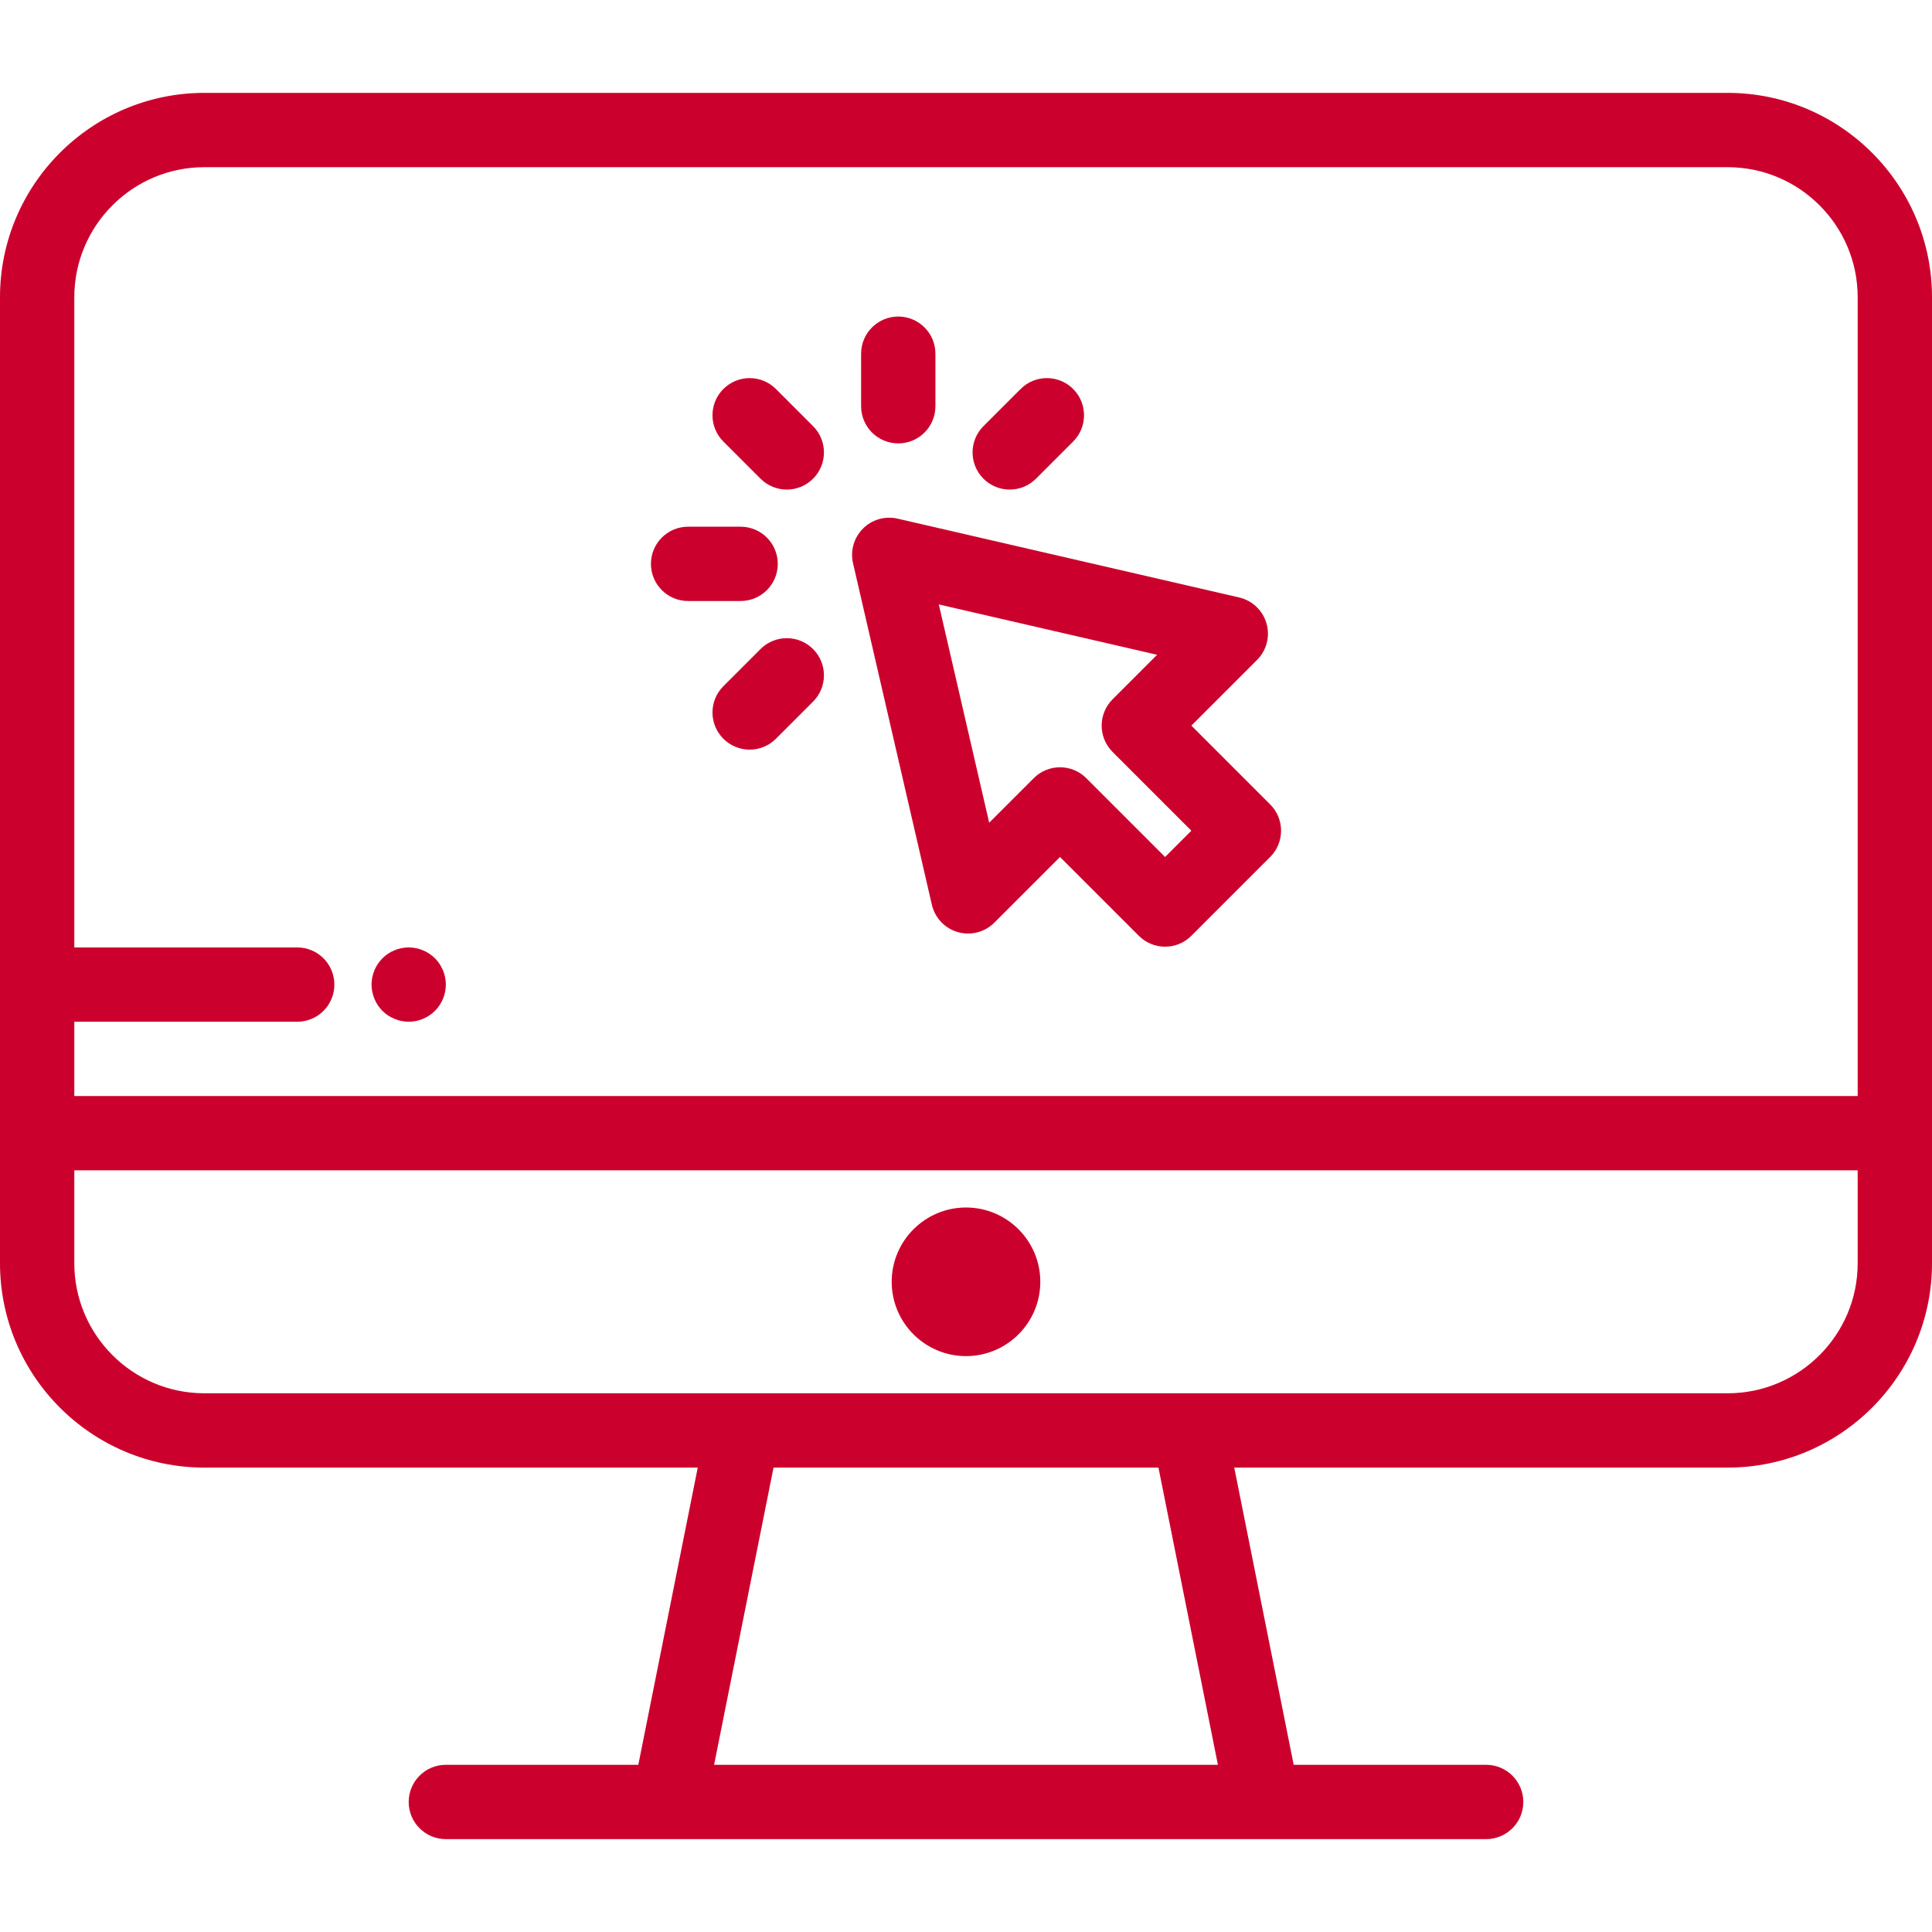 <svg width="82" height="82" viewBox="0 0 82 82" fill="none" xmlns="http://www.w3.org/2000/svg">
<path d="M73.327 3.942H8.673C3.891 3.942 0 7.833 0 12.616V48.096V53.615C0 58.398 3.891 62.289 8.673 62.289H29.615L27.092 74.904H18.923C18.052 74.904 17.346 75.61 17.346 76.481C17.346 77.352 18.052 78.058 18.923 78.058H63.077C63.948 78.058 64.654 77.352 64.654 76.481C64.654 75.61 63.948 74.904 63.077 74.904H54.908L52.385 62.289H73.327C78.109 62.289 82 58.398 82 53.615V48.096V12.616C82 7.833 78.109 3.942 73.327 3.942ZM30.308 74.904L32.831 62.289H49.169L51.692 74.904H30.308ZM78.846 53.615C78.846 56.659 76.37 59.135 73.327 59.135H8.673C5.63 59.135 3.154 56.659 3.154 53.615V49.673H78.846V53.615H78.846ZM78.846 46.519H3.154V43.366H12.615C13.486 43.366 14.192 42.66 14.192 41.789C14.192 40.918 13.486 40.212 12.615 40.212H3.154V12.616C3.154 9.572 5.63 7.096 8.673 7.096H73.327C76.37 7.096 78.846 9.572 78.846 12.616V46.519Z" fill="#CC002D"/>
<path d="M41 51.25C39.261 51.25 37.846 52.665 37.846 54.404C37.846 56.143 39.261 57.558 41 57.558C42.739 57.558 44.154 56.143 44.154 54.404C44.154 52.665 42.739 51.25 41 51.25Z" fill="#CC002D"/>
<path d="M53.91 34.142L50.565 30.797L53.353 28.01C53.758 27.605 53.912 27.011 53.754 26.46C53.596 25.909 53.151 25.487 52.592 25.358L38.097 22.013C37.567 21.891 37.012 22.05 36.627 22.434C36.243 22.819 36.083 23.374 36.205 23.904L39.551 38.4C39.68 38.958 40.102 39.403 40.653 39.561C41.204 39.719 41.797 39.566 42.203 39.16L44.99 36.373L48.335 39.718C48.643 40.026 49.047 40.18 49.45 40.18C49.854 40.18 50.258 40.026 50.565 39.718L53.91 36.373C54.526 35.757 54.526 34.758 53.91 34.142ZM49.45 36.373L46.105 33.028C45.797 32.719 45.394 32.566 44.99 32.566C44.587 32.566 44.183 32.719 43.875 33.028L41.984 34.919L39.846 25.654L49.111 27.791L47.22 29.682C46.604 30.298 46.604 31.297 47.22 31.913L50.565 35.258L49.45 36.373Z" fill="#CC002D"/>
<path d="M34.509 18.087L32.932 16.51C32.316 15.894 31.318 15.894 30.702 16.51C30.086 17.125 30.086 18.124 30.702 18.74L32.279 20.317C32.587 20.625 32.991 20.779 33.394 20.779C33.797 20.779 34.201 20.625 34.509 20.317C35.125 19.701 35.125 18.703 34.509 18.087Z" fill="#CC002D"/>
<path d="M31.434 22.355H29.204C28.334 22.355 27.628 23.061 27.628 23.932C27.628 24.803 28.334 25.509 29.204 25.509H31.434C32.305 25.509 33.011 24.803 33.011 23.932C33.011 23.061 32.305 22.355 31.434 22.355Z" fill="#CC002D"/>
<path d="M34.509 27.548C33.893 26.932 32.895 26.932 32.279 27.548L30.702 29.125C30.086 29.741 30.086 30.739 30.702 31.355C31.01 31.663 31.414 31.817 31.817 31.817C32.221 31.817 32.624 31.663 32.932 31.355L34.509 29.778C35.125 29.162 35.125 28.164 34.509 27.548Z" fill="#CC002D"/>
<path d="M45.548 16.51C44.932 15.894 43.933 15.894 43.318 16.51L41.741 18.087C41.125 18.702 41.125 19.701 41.741 20.317C42.048 20.625 42.452 20.779 42.856 20.779C43.259 20.779 43.663 20.625 43.971 20.317L45.548 18.74C46.163 18.124 46.163 17.126 45.548 16.51Z" fill="#CC002D"/>
<path d="M38.125 13.435C37.254 13.435 36.548 14.142 36.548 15.012V17.242C36.548 18.113 37.254 18.819 38.125 18.819C38.996 18.819 39.702 18.113 39.702 17.242V15.012C39.702 14.142 38.996 13.435 38.125 13.435Z" fill="#CC002D"/>
<path d="M18.892 41.481C18.873 41.38 18.841 41.281 18.802 41.184C18.762 41.09 18.713 40.998 18.657 40.913C18.6 40.826 18.534 40.746 18.461 40.673C18.389 40.601 18.308 40.535 18.221 40.478C18.136 40.421 18.045 40.372 17.948 40.333C17.854 40.293 17.755 40.262 17.654 40.243C17.45 40.202 17.242 40.202 17.039 40.243C16.938 40.262 16.838 40.293 16.744 40.333C16.648 40.372 16.556 40.421 16.471 40.478C16.384 40.534 16.304 40.601 16.231 40.673C16.159 40.746 16.093 40.826 16.036 40.913C15.979 40.998 15.93 41.09 15.891 41.184C15.851 41.281 15.82 41.38 15.801 41.481C15.78 41.582 15.769 41.686 15.769 41.788C15.769 41.891 15.78 41.995 15.801 42.096C15.82 42.197 15.851 42.296 15.891 42.391C15.93 42.487 15.979 42.578 16.036 42.663C16.093 42.75 16.159 42.831 16.231 42.903C16.304 42.976 16.384 43.042 16.471 43.099C16.556 43.155 16.648 43.204 16.744 43.244C16.838 43.283 16.938 43.315 17.039 43.335C17.14 43.356 17.244 43.365 17.346 43.365C17.449 43.365 17.553 43.356 17.654 43.335C17.755 43.315 17.854 43.283 17.948 43.244C18.045 43.204 18.136 43.155 18.221 43.099C18.308 43.042 18.389 42.976 18.461 42.903C18.534 42.831 18.6 42.75 18.657 42.663C18.713 42.578 18.762 42.487 18.802 42.391C18.841 42.296 18.873 42.197 18.892 42.096C18.912 41.995 18.923 41.891 18.923 41.788C18.923 41.686 18.912 41.582 18.892 41.481Z" fill="#CC002D"/>
</svg>
